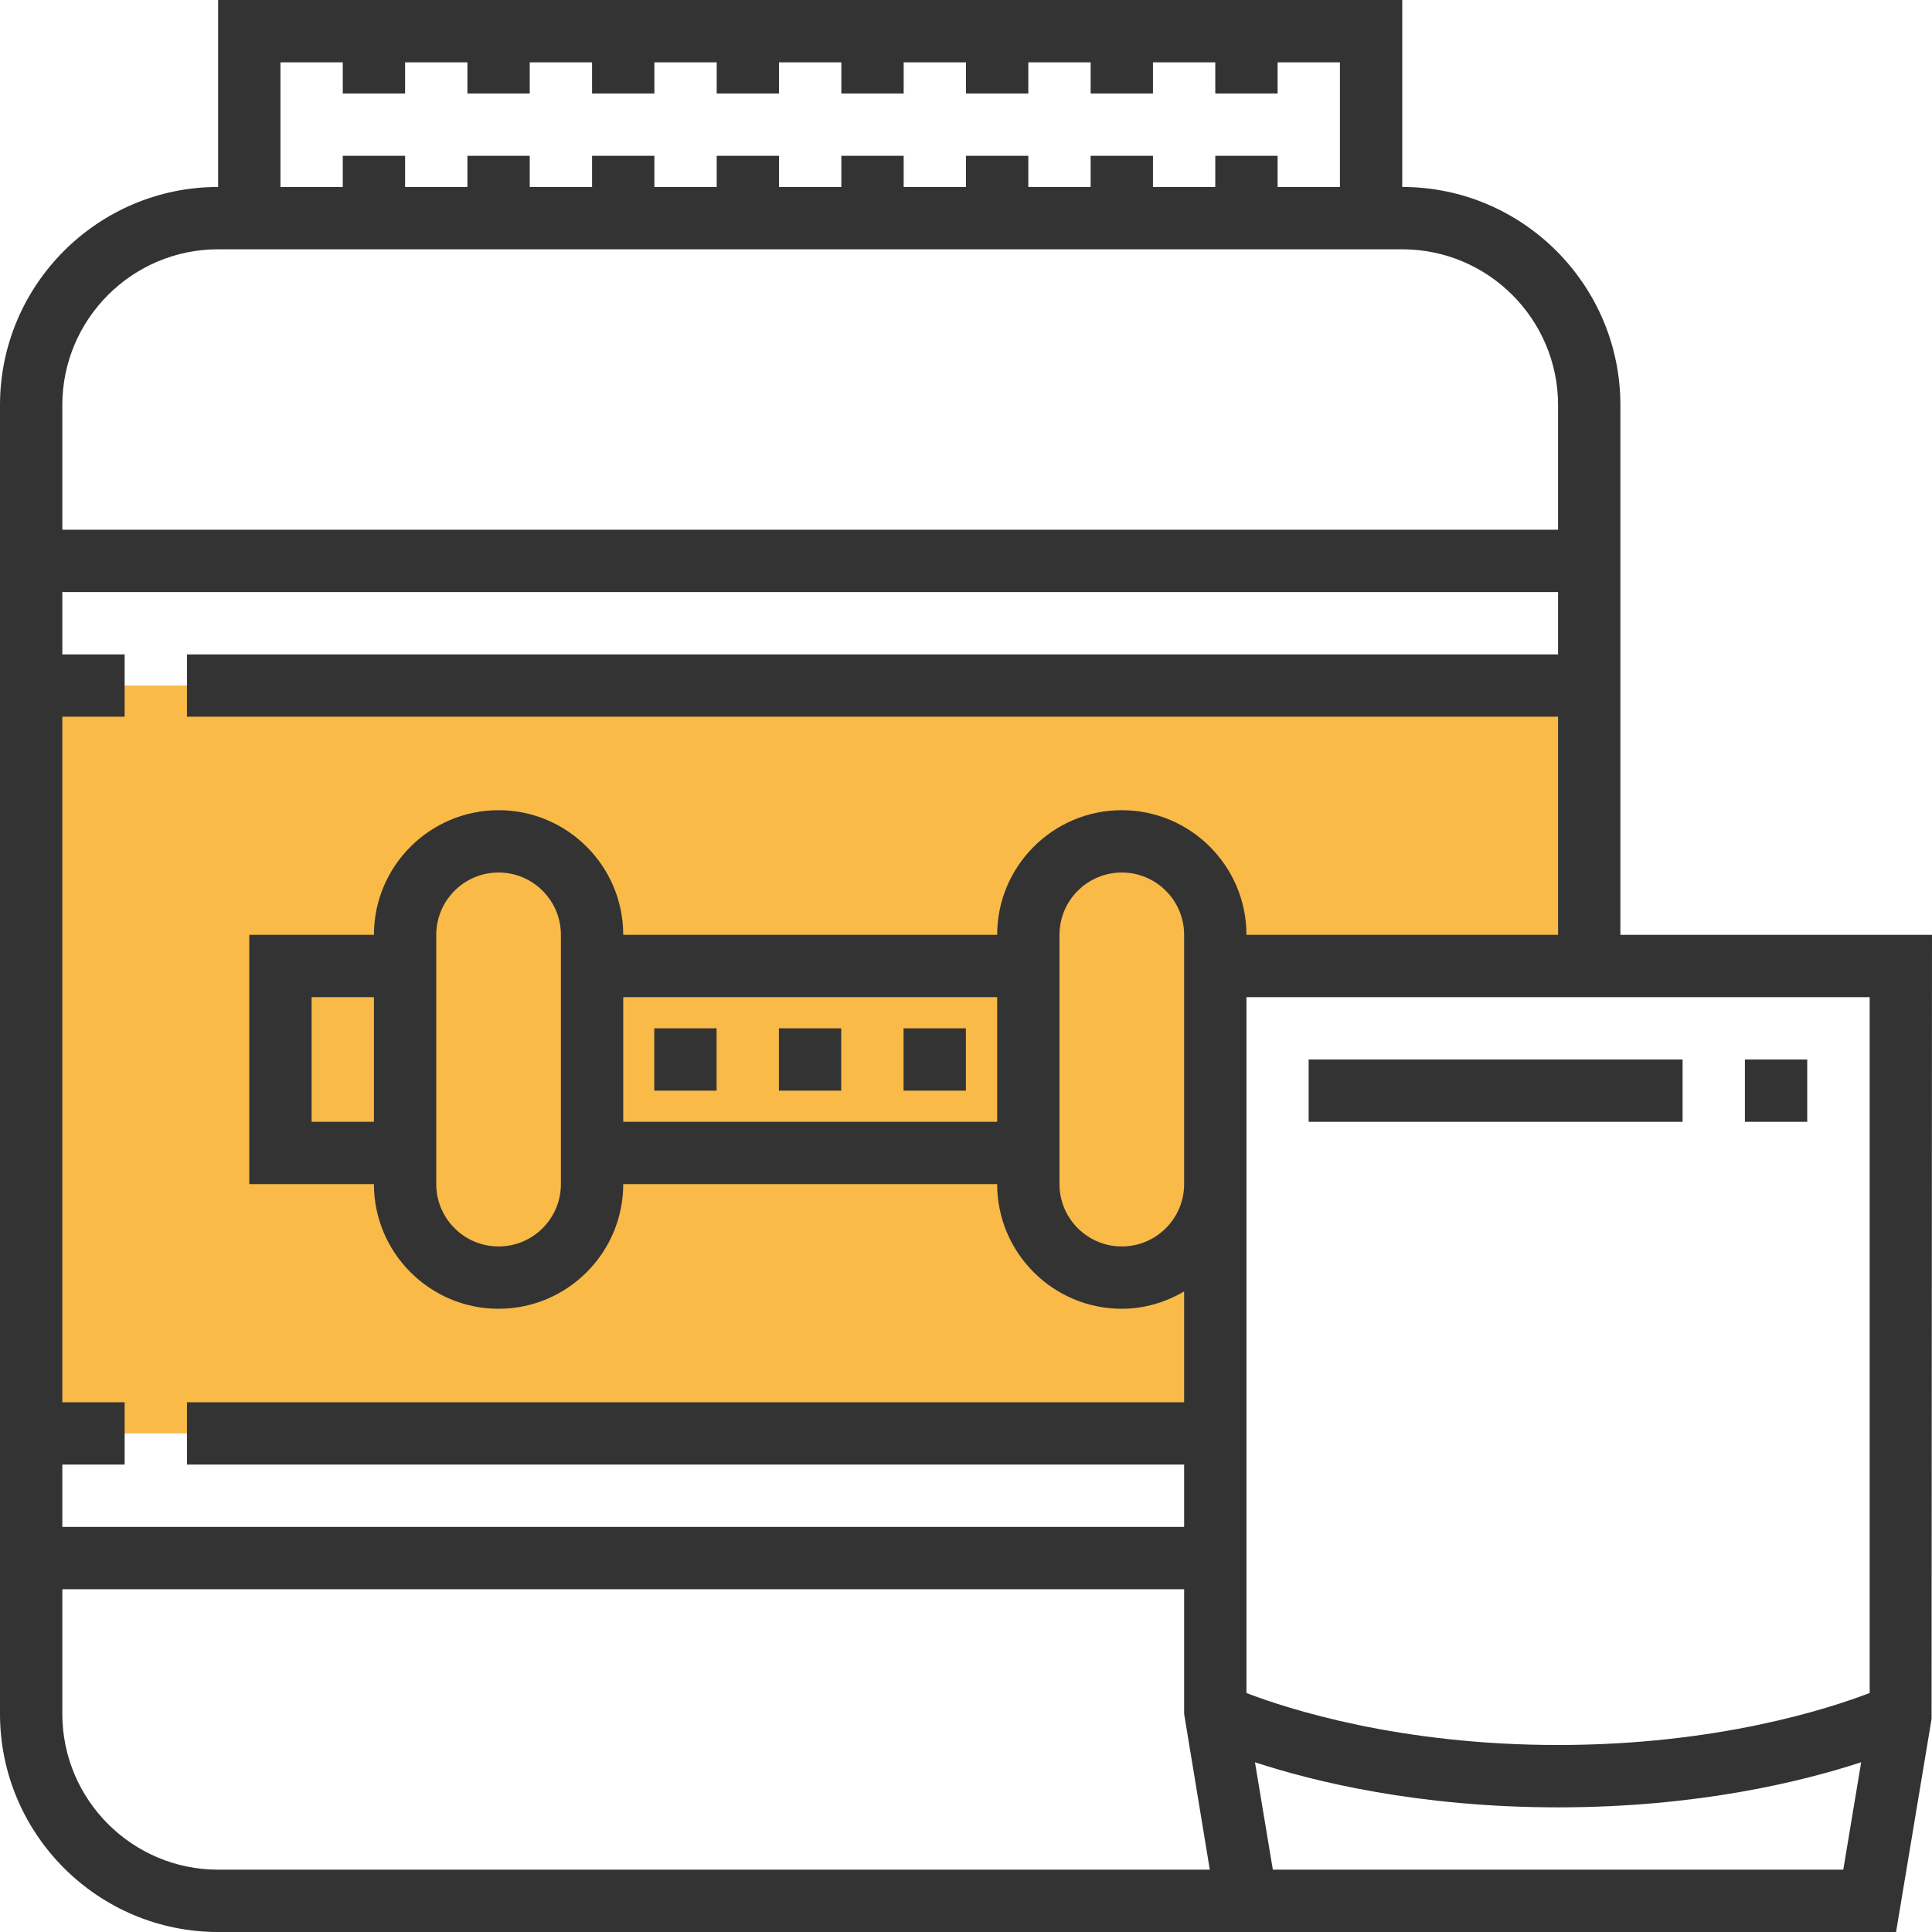 <?xml version="1.0" encoding="iso-8859-1"?>
<!-- Generator: Adobe Illustrator 19.0.0, SVG Export Plug-In . SVG Version: 6.00 Build 0)  -->
<svg version="1.1" id="Layer_1" xmlns="http://www.w3.org/2000/svg" xmlns:xlink="http://www.w3.org/1999/xlink" x="0px" y="0px"
	 viewBox="0 0 496 496" style="enable-background:new 0 0 496 496;" xml:space="preserve">
<polygon style="fill:#F9BA48;" points="312,248 408,248 408,176 8,176 8,368 312,368 "/>
<g>
	<rect x="167.968" y="264" style="fill:#333333;" width="16" height="16"/>
	<rect x="199.968" y="264" style="fill:#333333;" width="16" height="16"/>
	<rect x="231.968" y="264" style="fill:#333333;" width="16" height="16"/>
	<path style="fill:#333333;" d="M416,240V104c0-30.872-25.12-56-56-56V0H56v48C25.12,48,0,73.128,0,104v336c0,30.872,25.12,56,56,56
		h257.224H320h166.776l9.112-54.688L496,240L416,240L416,240z M480,434.64c-10.552,4.048-39.176,13.352-80.008,13.352
		c-40.816,0-69.424-9.288-79.992-13.344V304v-48h160V434.64z M144,304c0,8.824-7.176,16-16,16s-16-7.176-16-16v-64
		c0-8.824,7.176-16,16-16s16,7.176,16,16V304z M96,288H80v-32h16V288z M160,256h96v32h-96V256z M272,240c0-8.824,7.176-16,16-16
		s16,7.176,16,16v64c0,8.824-7.176,16-16,16s-16-7.176-16-16V240z M320,240c0-17.648-14.352-32-32-32s-32,14.352-32,32h-96
		c0-17.648-14.352-32-32-32s-32,14.352-32,32H64v64h32c0,17.648,14.352,32,32,32c17.64,0,32-14.352,32-32h96
		c0,17.648,14.352,32,32,32c5.856,0,11.272-1.696,16-4.448V360H48v16h256v16H16v-16h16v-16H16V184h16v-16H16v-16h384v16H48v16h352
		v56H320z M72,16h16v8h16v-8h16v8h16v-8h16v8h16v-8h16v8h16v-8h16v8h16v-8h16v8h16v-8h16v8h16v-8h16v8h16v-8h16v32h-16v-8h-16v8h-16
		v-8h-16v8h-16v-8h-16v8h-16v-8h-16v8h-16v-8h-16v8h-16v-8h-16v8h-16v-8h-16v8h-16v-8H88v8H72V16z M56,64h304
		c22.056,0,40,17.944,40,40v32H16v-32C16,81.944,33.944,64,56,64z M56,480c-22.056,0-40-17.944-40-40v-32h288v32l6.592,40H56z
		 M326.776,480l-4.592-27.576C337.24,457.36,364.12,464,400,464s62.768-6.648,77.816-11.584L473.224,480H326.776z"/>
	<rect x="335.968" y="272" style="fill:#333333;" width="96" height="16"/>
	<rect x="447.968" y="272" style="fill:#333333;" width="16" height="16"/>
</g>
<g>
</g>
<g>
</g>
<g>
</g>
<g>
</g>
<g>
</g>
<g>
</g>
<g>
</g>
<g>
</g>
<g>
</g>
<g>
</g>
<g>
</g>
<g>
</g>
<g>
</g>
<g>
</g>
<g>
</g>
</svg>
